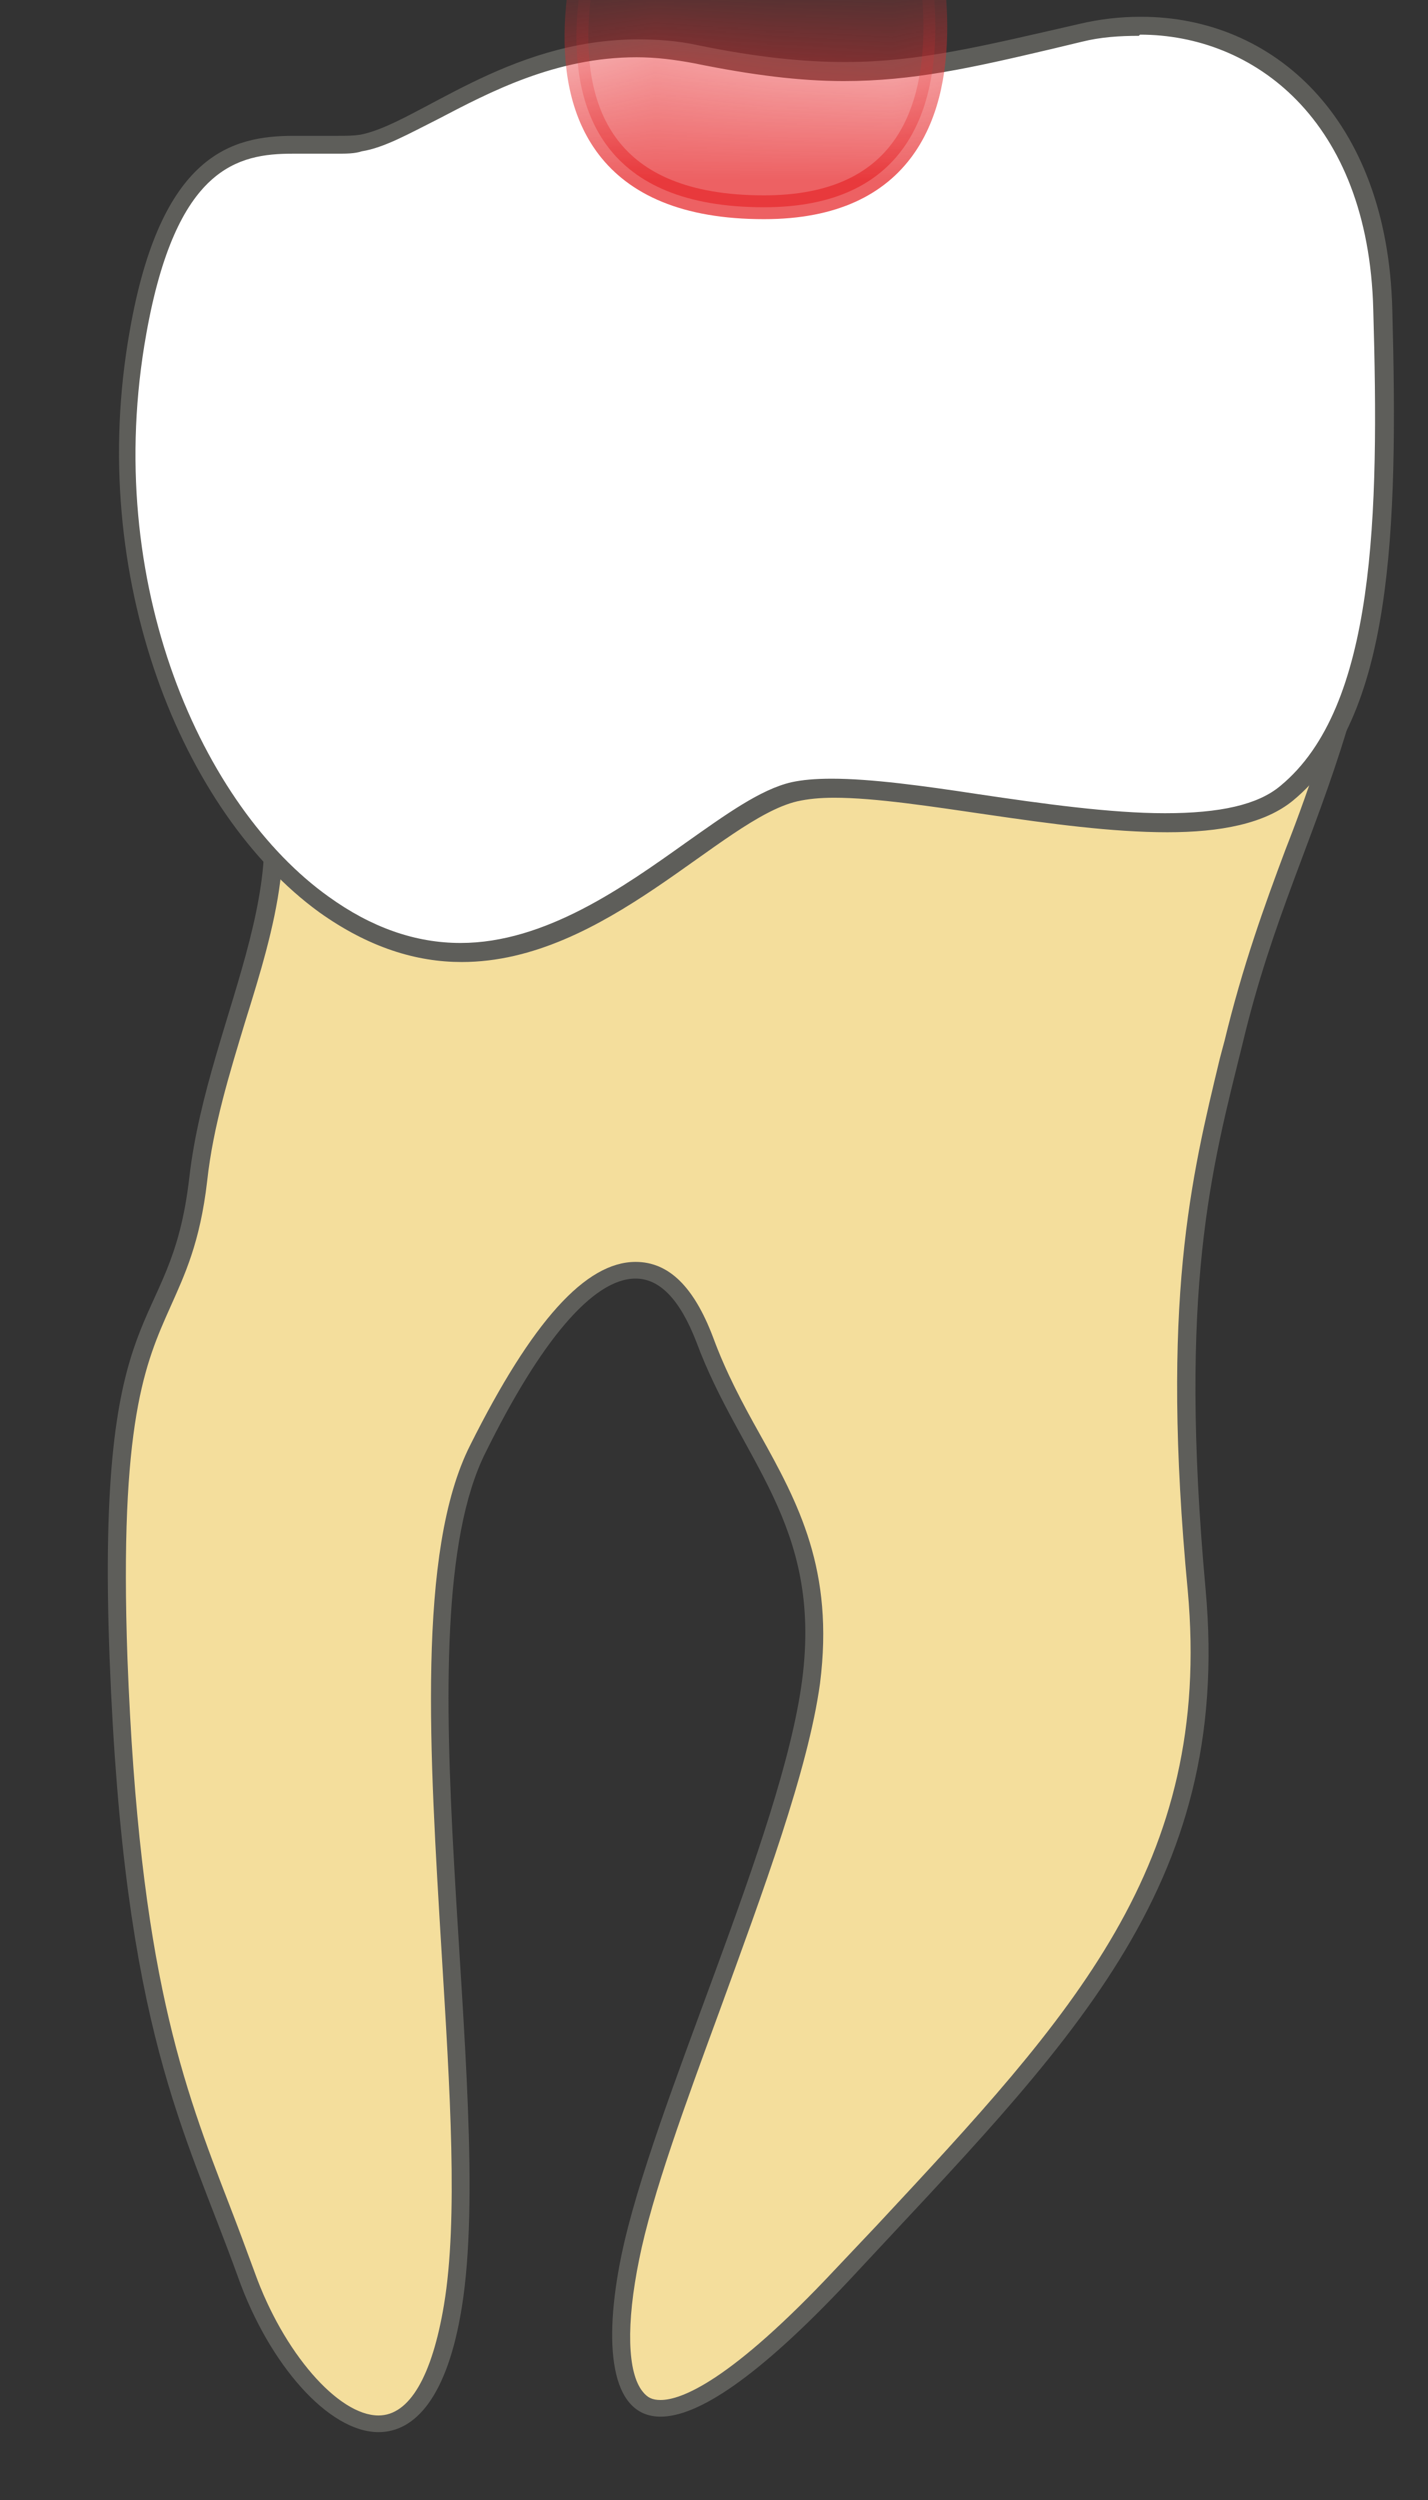 <svg width="12" height="21" viewBox="0 0 12 21" fill="none" xmlns="http://www.w3.org/2000/svg">
<rect x="0" y="0" width="12" height="21" fill="#333333" stroke="none"/>
<path d="M3.181 20.36C2.801 20.36 2.321 19.82 2.071 19.11C2.001 18.92 1.931 18.73 1.861 18.55C1.471 17.53 1.101 16.57 1.001 13.93C0.921 11.93 1.151 11.43 1.371 10.94C1.491 10.67 1.611 10.41 1.671 9.9C1.721 9.44 1.861 8.98 1.991 8.55C2.241 7.72 2.481 6.94 2.101 6.2H11.211C11.101 6.54 10.991 6.85 10.871 7.16C10.691 7.64 10.511 8.13 10.361 8.75L10.321 8.9C10.081 9.9 9.831 10.93 10.051 13.35C10.261 15.69 9.071 16.97 7.421 18.73L7.081 19.1C6.221 20.02 5.781 20.22 5.561 20.22C5.471 20.22 5.401 20.19 5.351 20.13C5.201 19.95 5.191 19.53 5.301 18.96C5.411 18.4 5.691 17.65 5.991 16.85C6.351 15.87 6.731 14.85 6.821 14.12C6.941 13.19 6.641 12.65 6.321 12.07C6.181 11.82 6.041 11.55 5.921 11.25C5.781 10.86 5.581 10.67 5.341 10.67C4.961 10.67 4.521 11.17 4.021 12.17C3.581 13.04 3.691 14.75 3.791 16.4C3.861 17.55 3.931 18.64 3.811 19.38C3.711 20.02 3.481 20.37 3.181 20.37V20.36Z" fill="#F4DE9C"/>
<path d="M11.111 6.27C11.011 6.58 10.911 6.86 10.801 7.14C10.621 7.62 10.441 8.12 10.291 8.74L10.251 8.89C10.011 9.89 9.751 10.93 9.981 13.36C10.191 15.67 9.011 16.93 7.371 18.69L7.021 19.06C6.131 20.01 5.721 20.16 5.551 20.16C5.481 20.16 5.441 20.14 5.401 20.09C5.271 19.93 5.261 19.52 5.371 18.98C5.481 18.43 5.761 17.67 6.051 16.88C6.411 15.89 6.791 14.87 6.891 14.14C7.011 13.19 6.711 12.63 6.381 12.04C6.241 11.79 6.101 11.53 5.991 11.23C5.831 10.81 5.621 10.6 5.341 10.6C4.921 10.6 4.471 11.1 3.951 12.14C3.501 13.03 3.611 14.74 3.711 16.4C3.781 17.55 3.851 18.64 3.731 19.36C3.631 19.96 3.441 20.29 3.181 20.29C2.841 20.29 2.381 19.76 2.141 19.09C2.071 18.9 2.001 18.71 1.931 18.53C1.541 17.52 1.171 16.57 1.071 13.93C1.001 11.94 1.221 11.45 1.431 10.98C1.551 10.71 1.681 10.44 1.741 9.92C1.791 9.46 1.931 9.01 2.061 8.58C2.311 7.78 2.541 7.01 2.221 6.28H11.111M11.311 6.12H1.971C2.651 7.24 1.751 8.5 1.591 9.89C1.431 11.28 0.801 10.78 0.921 13.93C1.041 17.07 1.551 17.88 2.001 19.13C2.261 19.86 2.761 20.43 3.181 20.43C3.491 20.43 3.761 20.13 3.881 19.38C4.171 17.58 3.351 13.65 4.081 12.2C4.541 11.27 4.981 10.74 5.341 10.74C5.541 10.74 5.711 10.91 5.851 11.27C6.221 12.27 6.911 12.8 6.741 14.11C6.571 15.42 5.481 17.69 5.221 18.95C5.071 19.68 5.121 20.3 5.551 20.3C5.861 20.3 6.361 19.98 7.131 19.16C8.971 17.18 10.361 15.88 10.131 13.35C9.901 10.82 10.181 9.82 10.441 8.77C10.691 7.72 11.041 7.05 11.321 6.12H11.311Z" fill="#5E5E5A"/>
<path d="M3.869 7.991C3.469 7.991 3.089 7.861 2.709 7.591C1.639 6.821 0.769 4.931 1.149 2.791C1.399 1.411 1.919 1.211 2.459 1.211H2.829C2.899 1.211 2.969 1.211 3.029 1.211C3.199 1.181 3.409 1.071 3.649 0.941C4.099 0.701 4.649 0.411 5.349 0.411C5.509 0.411 5.669 0.431 5.849 0.461C6.339 0.561 6.729 0.601 7.099 0.601C7.669 0.601 8.129 0.491 8.839 0.331L9.089 0.271C9.259 0.231 9.419 0.211 9.579 0.211C10.559 0.211 11.579 0.951 11.619 2.591C11.669 4.341 11.639 5.971 10.809 6.651C10.609 6.821 10.269 6.901 9.799 6.901C9.329 6.901 8.759 6.821 8.219 6.741C7.759 6.671 7.329 6.611 6.999 6.611C6.869 6.611 6.759 6.621 6.669 6.641C6.419 6.701 6.129 6.901 5.799 7.141C5.269 7.521 4.599 7.991 3.869 7.991Z" fill="white"/>
<path d="M9.58 0.291C10.53 0.291 11.5 1.001 11.54 2.601C11.59 4.331 11.56 5.941 10.76 6.601C10.57 6.761 10.25 6.831 9.79 6.831C9.33 6.831 8.76 6.751 8.22 6.671C7.76 6.601 7.32 6.541 6.99 6.541C6.85 6.541 6.74 6.551 6.65 6.571C6.39 6.631 6.1 6.841 5.76 7.081C5.24 7.451 4.58 7.921 3.87 7.921C3.49 7.921 3.12 7.791 2.76 7.531C1.71 6.781 0.85 4.911 1.23 2.801C1.48 1.401 2 1.291 2.46 1.291C2.53 1.291 2.59 1.291 2.65 1.291C2.71 1.291 2.77 1.291 2.83 1.291C2.91 1.291 2.98 1.291 3.04 1.271C3.23 1.241 3.44 1.121 3.68 1.001C4.12 0.771 4.67 0.481 5.35 0.481C5.51 0.481 5.67 0.501 5.83 0.531C6.32 0.631 6.72 0.681 7.09 0.681C7.67 0.681 8.16 0.571 8.84 0.411L9.09 0.351C9.25 0.311 9.41 0.301 9.57 0.301M9.58 0.141C9.41 0.141 9.24 0.161 9.07 0.201C8.24 0.391 7.72 0.521 7.1 0.521C6.75 0.521 6.36 0.481 5.87 0.381C5.69 0.341 5.52 0.331 5.36 0.331C4.26 0.331 3.5 1.041 3.03 1.131C2.97 1.141 2.91 1.141 2.84 1.141C2.73 1.141 2.6 1.141 2.47 1.141C1.95 1.141 1.35 1.291 1.09 2.781C0.72 4.861 1.54 6.831 2.68 7.661C3.1 7.961 3.5 8.081 3.88 8.081C5.09 8.081 6.06 6.881 6.7 6.731C6.79 6.711 6.89 6.701 7.01 6.701C7.7 6.701 8.88 6.991 9.81 6.991C10.25 6.991 10.63 6.921 10.87 6.721C11.7 6.031 11.75 4.471 11.7 2.601C11.66 0.981 10.69 0.141 9.59 0.141H9.58Z" fill="#5E5E5A"/>
<mask id="mask0_229_982" style="mask-type:luminance" maskUnits="userSpaceOnUse" x="1" y="0" width="11" height="9">
<path d="M2.681 7.64C1.531 6.82 0.721 4.85 1.091 2.76C1.461 0.68 2.491 1.22 3.031 1.12C3.571 1.02 4.501 0.1 5.871 0.37C7.251 0.65 7.771 0.48 9.071 0.19C10.371 -0.11 11.651 0.73 11.691 2.59C11.741 4.45 11.691 6.02 10.861 6.71C10.031 7.4 7.521 6.51 6.691 6.71C5.861 6.91 4.441 8.91 2.671 7.64H2.681Z" fill="white"/>
</mask>
<g mask="url(#mask0_229_982)">
<path opacity="0.75" d="M5.29 -1.469C5.29 -1.469 3.74 1.741 6.42 1.741C8.79 1.741 7.52 -1.449 7.52 -1.449L5.29 -1.479V-1.469Z" fill="#E62C2F" stroke="#E62C2F" stroke-width="0.2" stroke-linecap="round" stroke-linejoin="round"/>
</g>
</svg>
